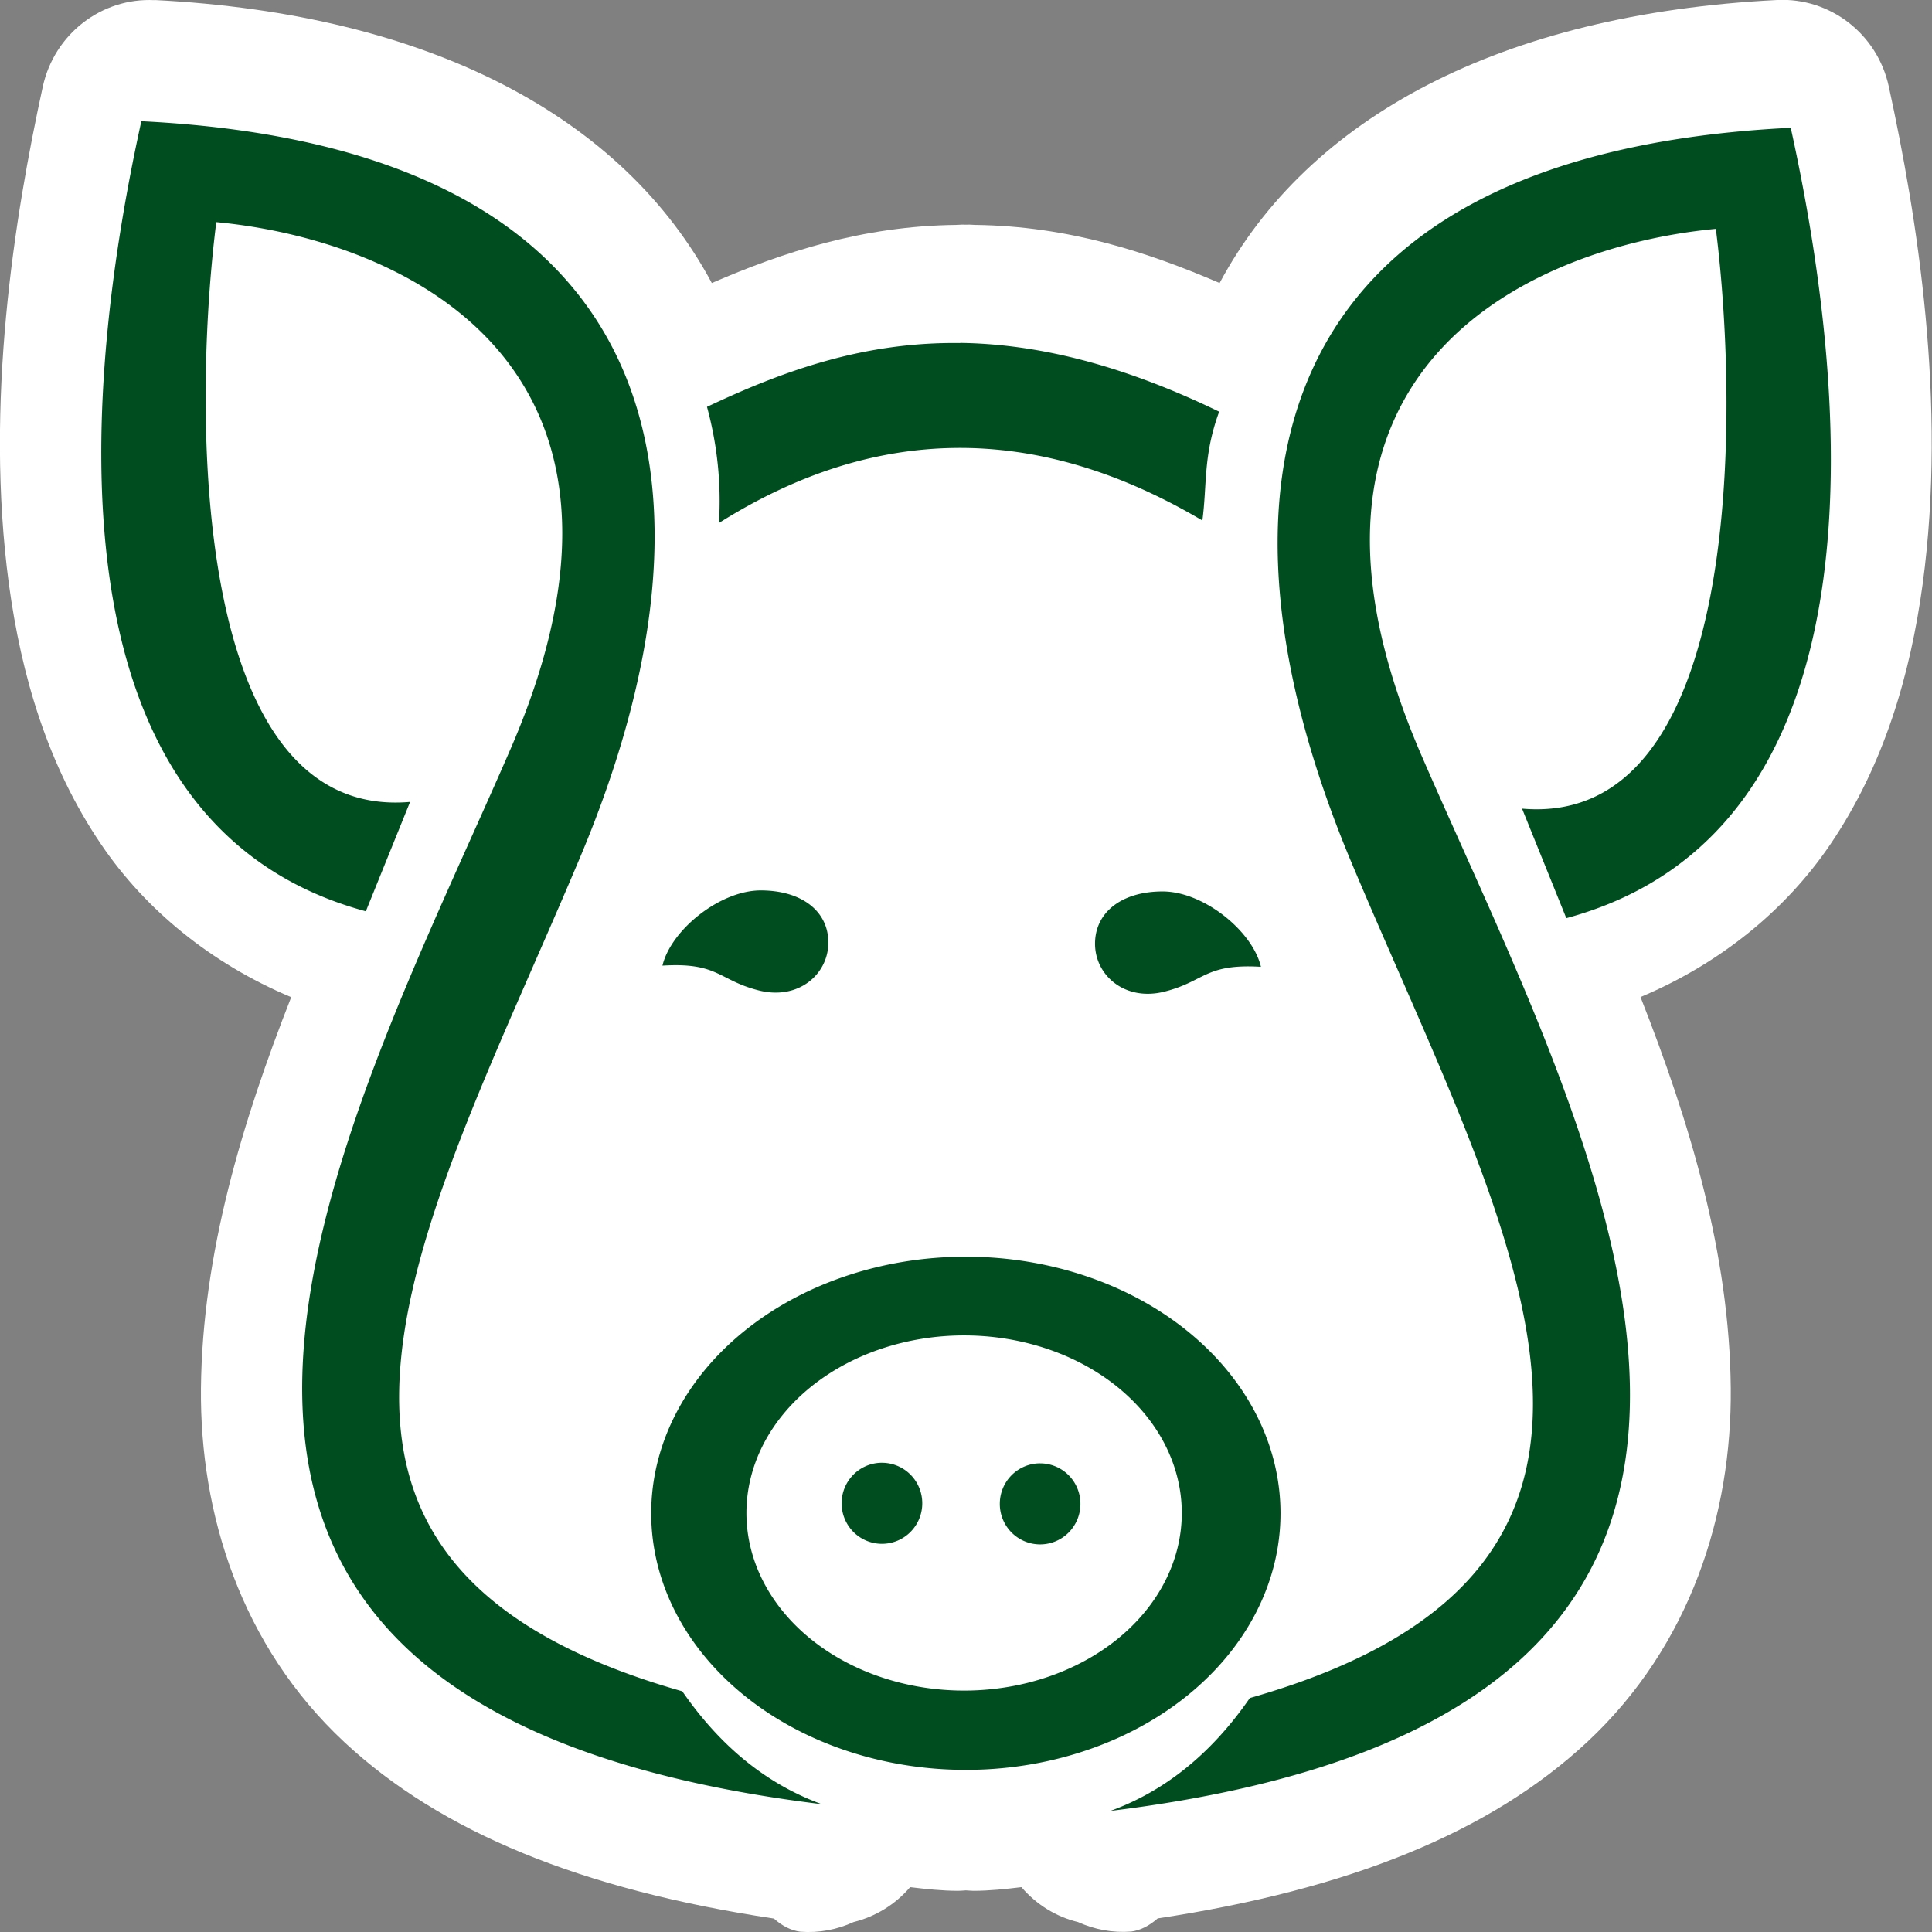 <?xml version="1.0" encoding="UTF-8" standalone="no"?>
<!-- Created with Inkscape (http://www.inkscape.org/) -->

<svg
   width="50"
   height="50"
   viewBox="0 0 13.229 13.229"
   version="1.1"
   id="svg1"
   xml:space="preserve"
   xmlns="http://www.w3.org/2000/svg"
   xmlns:svg="http://www.w3.org/2000/svg"><rect x="0" y="0" width="13.229" height="13.229" fill="#808080" stroke="none"/><defs
     id="defs1" /><g
     id="layer1"
     transform="translate(-27.819,-363.285)"><path
       id="path1307-6-4-7-2-5-1-8-1"
       style="color:#000000;fill:#ffffff;stroke-width:0.127;stroke-linejoin:round;-inkscape-stroke:none;paint-order:stroke fill markers"
       d="m 28.877,363.286 c -0.363,-0.018 -0.686,0.232 -0.765,0.592 -0.194,0.891 -0.399,2.166 -0.232,3.407 0.084,0.62 0.264,1.242 0.633,1.784 0.302,0.445 0.75,0.813 1.3,1.044 -0.335,0.853 -0.609,1.756 -0.618,2.679 -0.008,0.855 0.272,1.76 0.982,2.422 0.662,0.617 1.625,1.01 2.941,1.208 0.057,0.051 0.118,0.082 0.181,0.09 0.127,0.01 0.252,-0.014 0.365,-0.066 0.149,-0.037 0.284,-0.119 0.387,-0.239 0.109,0.013 0.218,0.025 0.329,0.025 0.018,0 0.035,-0.002 0.052,-0.003 0.017,5.1e-4 0.035,0.003 0.052,0.003 0.111,2e-5 0.22,-0.012 0.329,-0.025 0.103,0.12 0.238,0.203 0.387,0.239 0.113,0.051 0.237,0.075 0.365,0.065 0.063,-0.008 0.124,-0.04 0.181,-0.09 1.316,-0.199 2.279,-0.591 2.941,-1.208 0.71,-0.662 0.991,-1.567 0.983,-2.422 -0.008,-0.923 -0.282,-1.826 -0.618,-2.679 0.55,-0.231 0.997,-0.599 1.299,-1.044 0.368,-0.542 0.549,-1.164 0.633,-1.784 0.168,-1.241 -0.038,-2.516 -0.232,-3.407 -0.078,-0.36 -0.402,-0.61 -0.765,-0.592 -1.892,0.095 -3.211,0.806 -3.817,1.938 -0.486,-0.209 -1.031,-0.39 -1.675,-0.398 -0.013,-3.2e-4 -0.026,-10e-4 -0.039,-0.002 h -5.28e-4 c -0.008,-1.1e-4 -0.016,5.9e-4 -0.024,5.4e-4 -0.008,5e-5 -0.016,-6.5e-4 -0.024,-5.4e-4 h -5.28e-4 c -0.013,1.7e-4 -0.026,10e-4 -0.039,0.002 -0.645,0.007 -1.189,0.188 -1.675,0.398 -0.606,-1.132 -1.926,-1.843 -3.818,-1.938 z" /><path
       id="path868-8-8-9-9-8-8-8-7-9-9-5"
       style="fill:#004d1f;fill-opacity:1;stroke:none;stroke-width:0.11;stroke-linecap:butt;stroke-linejoin:miter;stroke-miterlimit:4;stroke-dasharray:none;stroke-opacity:1"
       d="m 28.787,364.114 c -0.368,1.669 -0.735,4.797 1.537,5.411 l 0.303,-0.749 c -1.506,0.131 -1.489,-2.685 -1.327,-3.97 1.283,0.121 3.156,0.974 2.015,3.607 -1.141,2.633 -3.374,6.551 2.131,7.226 -0.36,-0.131 -0.682,-0.378 -0.955,-0.773 -3.153,-0.896 -1.757,-3.195 -0.698,-5.715 1.059,-2.52 0.647,-4.855 -3.005,-5.036 z m 11.293,0.046 c -3.651,0.181 -4.063,2.516 -3.005,5.036 1.059,2.52 2.454,4.819 -0.698,5.716 -0.273,0.395 -0.595,0.642 -0.955,0.773 5.505,-0.676 3.272,-4.593 2.131,-7.226 -1.141,-2.633 0.732,-3.486 2.015,-3.607 0.162,1.285 0.179,4.101 -1.327,3.97 l 0.303,0.75 c 2.272,-0.614 1.905,-3.742 1.537,-5.411 z m -5.686,1.474 c -0.659,-0.009 -1.21,0.189 -1.734,0.437 0.072,0.265 0.098,0.53 0.082,0.795 1.06,-0.668 2.162,-0.696 3.31,-0.017 0.033,-0.244 0.004,-0.442 0.115,-0.745 -0.683,-0.331 -1.261,-0.464 -1.774,-0.471 z m -1.366,3.748 c -0.278,10e-6 -0.614,0.269 -0.673,0.515 0.384,-0.024 0.383,0.1 0.661,0.17 0.27,0.068 0.475,-0.111 0.475,-0.328 0,-0.217 -0.185,-0.357 -0.463,-0.357 z m 2.752,0.007 c -0.278,0 -0.463,0.141 -0.463,0.358 0,0.217 0.205,0.396 0.475,0.328 0.278,-0.07 0.277,-0.193 0.661,-0.17 -0.058,-0.246 -0.394,-0.516 -0.673,-0.516 z m -1.348,2.501 a 2.154,1.757 0 0 0 -2.154,1.757 2.154,1.757 0 0 0 2.154,1.757 2.154,1.757 0 0 0 2.155,-1.757 2.154,1.757 0 0 0 -2.155,-1.757 z m -0.012,0.539 a 1.491,1.216 0 0 1 1.491,1.216 1.491,1.216 0 0 1 -1.491,1.216 1.491,1.216 0 0 1 -1.49,-1.216 1.491,1.216 0 0 1 1.49,-1.216 z m -0.57,0.872 a 0.276,0.277 0 0 0 -0.268,0.278 0.276,0.277 0 0 0 0.276,0.277 0.276,0.277 0 0 0 0.276,-0.277 0.276,0.277 0 0 0 -0.276,-0.278 0.276,0.277 0 0 0 -0.008,0 z m 1.083,0.004 a 0.276,0.277 0 0 0 -0.268,0.278 0.276,0.277 0 0 0 0.276,0.277 0.276,0.277 0 0 0 0.276,-0.277 0.276,0.277 0 0 0 -0.276,-0.278 0.276,0.277 0 0 0 -0.008,0 z" /></g></svg>
